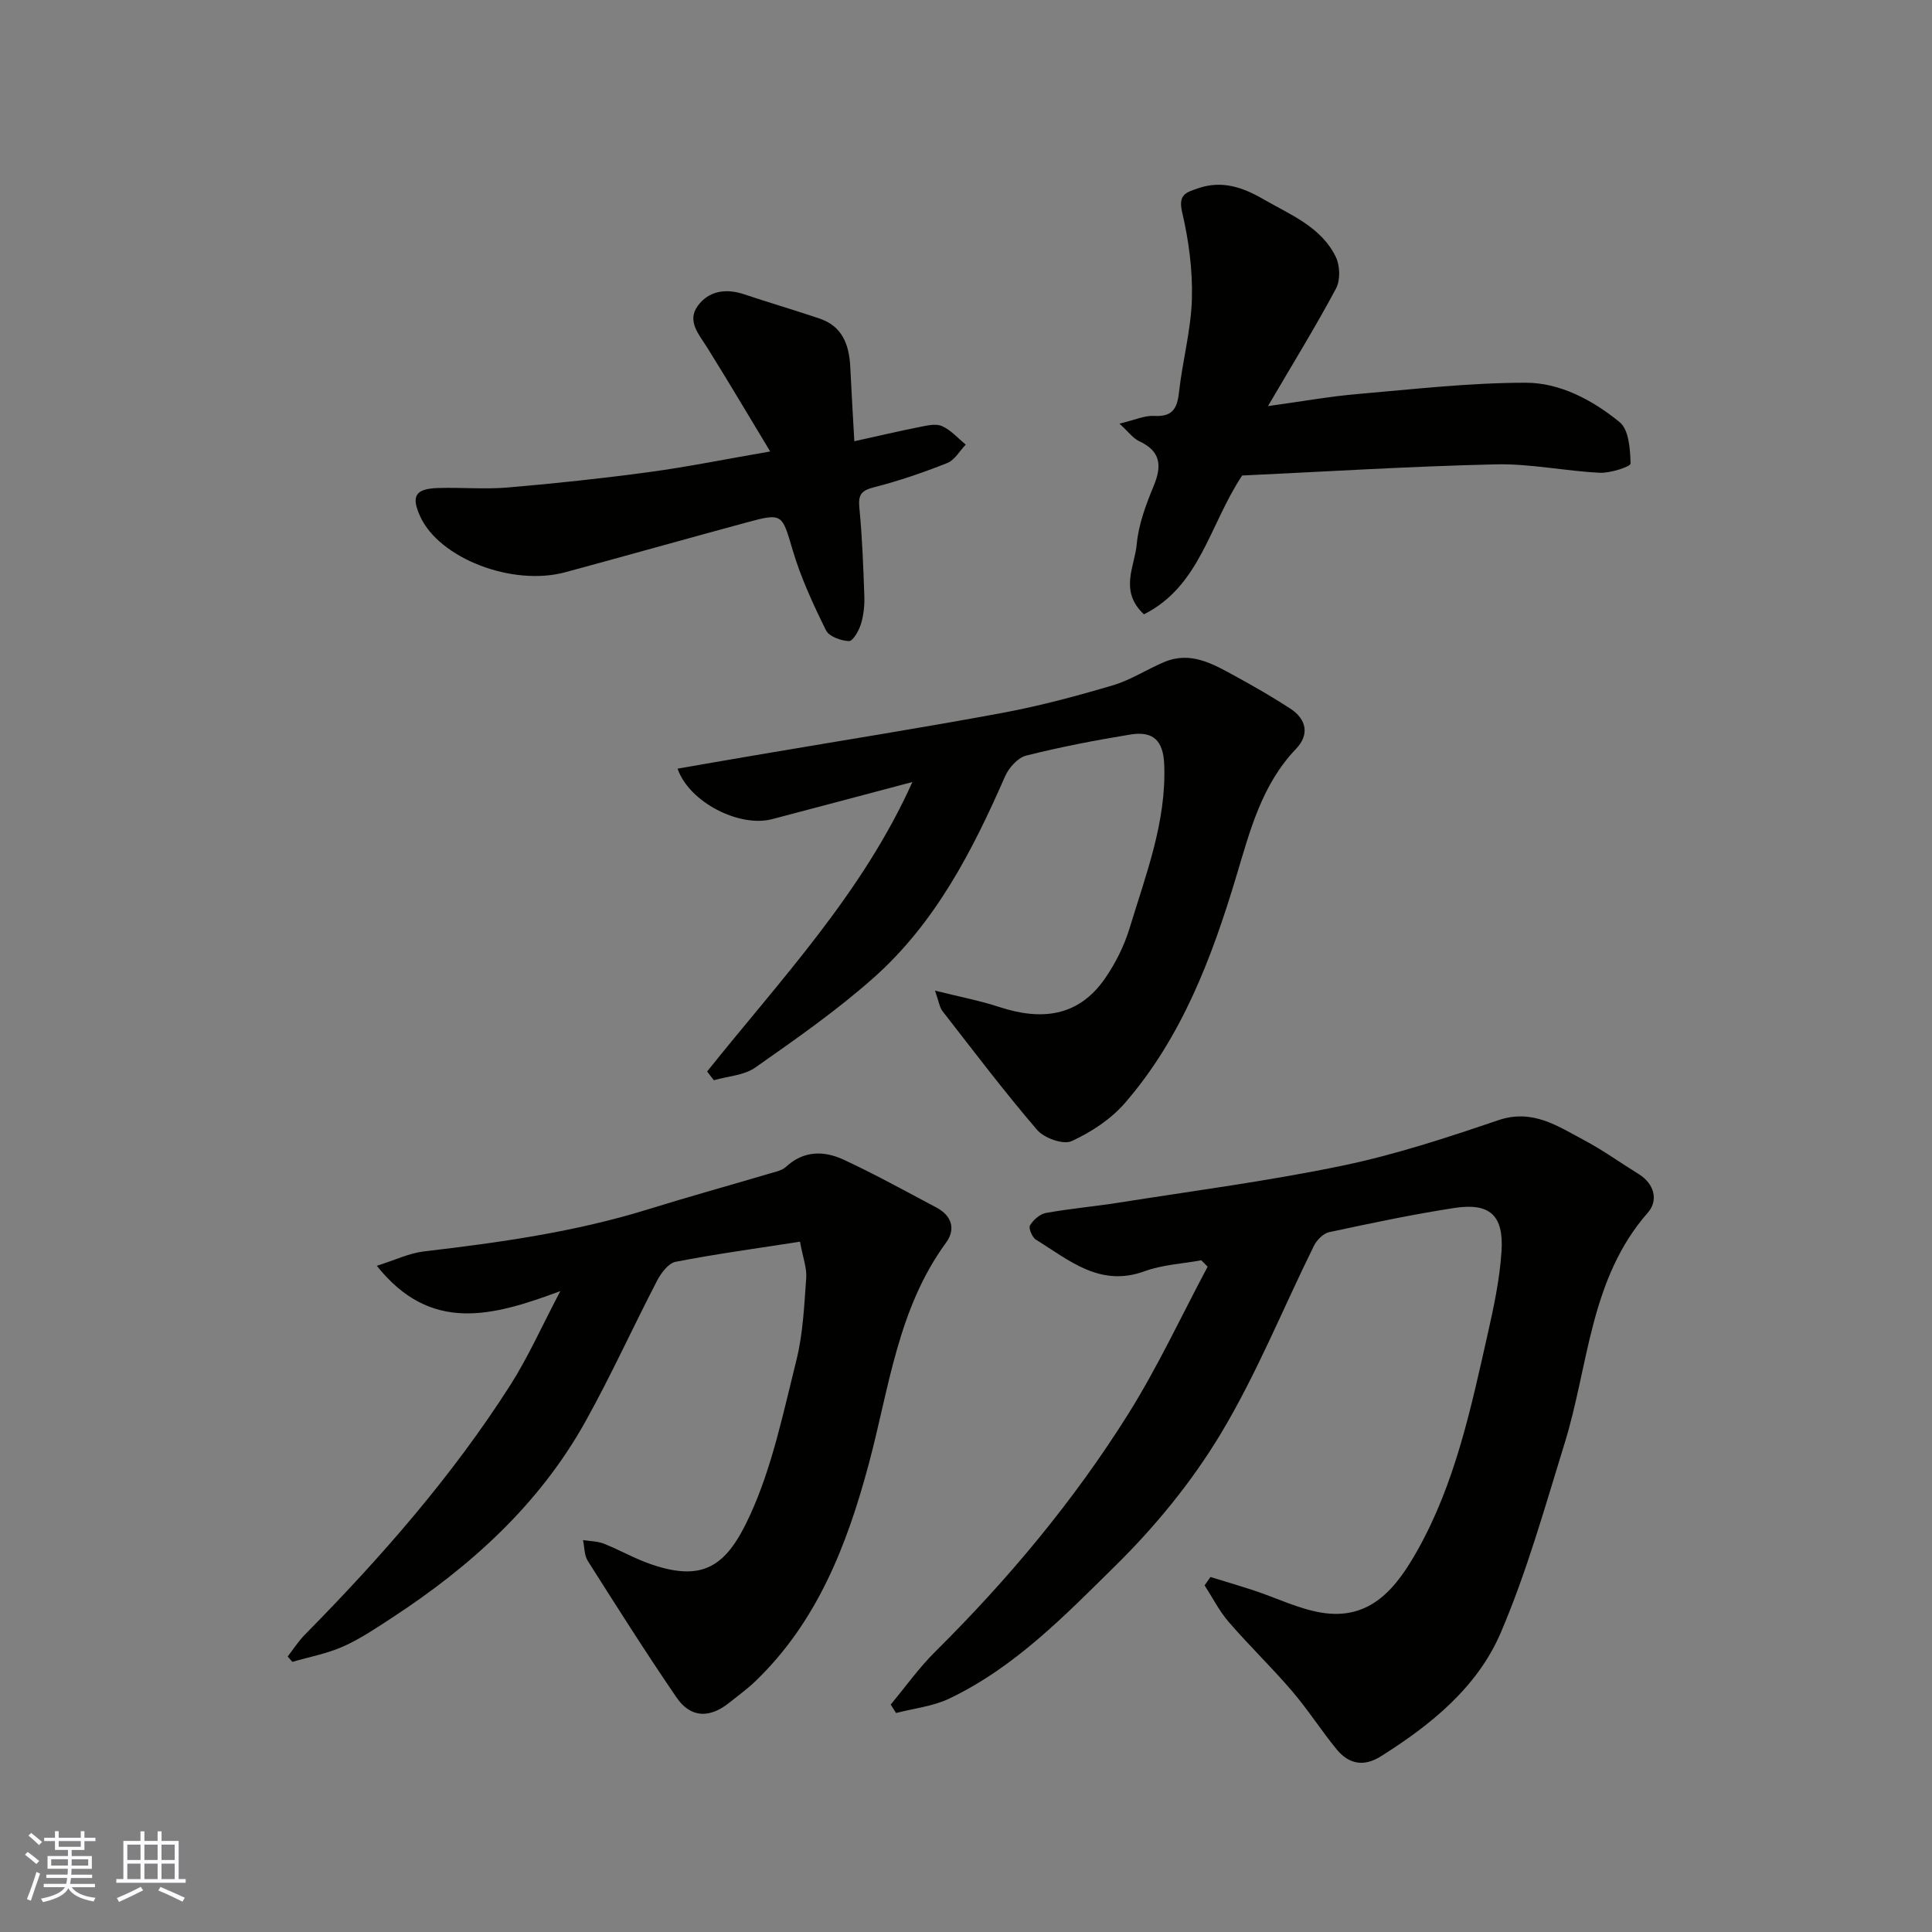 <svg enable-background="new 0 0 400 400" viewBox="0 0 400 400" xmlns="http://www.w3.org/2000/svg"><rect x="0" y="0" width="400" height="400" fill="#808080" stroke="none"/><g fill="#010100"><path d="m250.61 326.5c3.02.93 6.06 1.82 9.06 2.81 4.62 1.52 9.11 3.76 13.85 4.56 10.3 1.73 15.65-5.22 19.99-12.96 7.75-13.83 11-29.19 14.44-44.44 1.29-5.72 2.54-11.52 2.92-17.34.5-7.54-2.43-10.16-9.78-9.03-8.69 1.34-17.31 3.16-25.91 5.01-1.22.26-2.57 1.64-3.16 2.85-6.42 12.99-11.86 26.55-19.3 38.92-5.94 9.88-13.5 19.12-21.73 27.23-10.47 10.32-20.89 21.11-34.49 27.58-3.37 1.6-7.3 2.01-10.98 2.97-.37-.58-.74-1.17-1.11-1.75 3.06-3.67 5.85-7.61 9.23-10.96 15.12-14.99 28.71-31.26 40-49.28 6.1-9.74 10.97-20.26 16.39-30.42-.44-.44-.88-.88-1.32-1.32-3.92.72-8.04.91-11.72 2.26-9.27 3.4-15.65-2.3-22.51-6.53-.78-.48-1.57-2.38-1.23-2.95.68-1.14 2.04-2.35 3.3-2.58 4.98-.9 10.04-1.34 15.05-2.13 15.47-2.45 31.04-4.48 46.36-7.67 10.93-2.27 21.64-5.8 32.24-9.4 7.12-2.42 12.3 1.23 17.81 4.15 3.88 2.06 7.47 4.66 11.22 6.97 3.34 2.05 4.13 5.52 1.95 8-12.05 13.73-12.23 31.56-17.23 47.73-4.08 13.18-7.81 26.58-13.22 39.22-4.84 11.32-14.45 19.1-24.84 25.63-3.59 2.26-6.67 1.58-9.17-1.47-3.21-3.92-5.95-8.23-9.24-12.07-4.2-4.9-8.86-9.39-13.08-14.27-1.96-2.27-3.35-5.04-5-7.59.41-.58.81-1.16 1.21-1.73z"/><path d="m165.63 257.08c-9 1.4-17.42 2.54-25.74 4.16-1.5.29-3.02 2.32-3.84 3.9-5.03 9.68-9.53 19.64-14.84 29.17-9.58 17.19-23.78 30.01-40.08 40.65-3.27 2.14-6.56 4.36-10.11 5.94-3.31 1.47-6.98 2.15-10.49 3.17-.32-.37-.64-.74-.97-1.11 1.18-1.52 2.23-3.17 3.57-4.53 15.73-15.96 30.47-32.76 42.55-51.7 3.64-5.71 6.41-11.97 10.33-19.42-14.13 5.25-26.84 8.76-38-5.24 3.77-1.18 6.71-2.62 9.76-2.98 15.74-1.84 31.39-4.04 46.59-8.77 8.23-2.56 16.54-4.85 24.8-7.3 1.24-.37 2.7-.64 3.59-1.46 3.69-3.4 7.89-3.33 11.94-1.45 6.51 3.03 12.81 6.52 19.16 9.88 3.21 1.7 4.08 4.48 2 7.32-9.99 13.66-11.77 30.07-15.97 45.75-4.47 16.68-10.64 32.71-23.55 45.08-1.65 1.58-3.53 2.93-5.32 4.37-4.08 3.29-8.03 3.19-10.93-1.05-6.35-9.28-12.36-18.79-18.38-28.28-.75-1.18-.68-2.87-.99-4.32 1.44.23 2.98.22 4.31.74 3.33 1.32 6.48 3.15 9.87 4.3 11.01 3.75 15.66.1 20.36-10.12 4.63-10.07 6.91-21.28 9.63-32.14 1.38-5.52 1.62-11.34 2.04-17.06.15-2.03-.67-4.13-1.29-7.5z"/><path d="m146.4 221.84c15.21-19.03 32.14-36.87 42.5-59.93-9.98 2.64-19.52 5.19-29.06 7.69-6.7 1.76-17.13-3.45-19.56-10.46 6.17-1.07 12.21-2.12 18.24-3.14 16.4-2.79 32.84-5.39 49.2-8.44 7.66-1.43 15.23-3.47 22.71-5.68 3.68-1.09 7.02-3.3 10.6-4.81 5.49-2.32 10.12.4 14.69 2.9 3.86 2.11 7.68 4.31 11.37 6.7 3.42 2.21 4.07 5.41 1.25 8.36-7.1 7.42-9.52 16.88-12.34 26.27-5.08 16.95-11.3 33.44-23.07 47.04-2.92 3.37-7 6.06-11.07 7.92-1.73.79-5.68-.63-7.13-2.32-6.82-7.94-13.15-16.32-19.59-24.59-.62-.8-.76-1.99-1.56-4.25 5.09 1.27 9.26 2.06 13.25 3.37 8.67 2.85 16.37 2.13 21.92-5.85 2.2-3.17 4.01-6.8 5.13-10.48 3.35-11.06 7.62-21.95 7.16-33.84-.19-4.89-2.2-7.02-7.04-6.22-7.23 1.19-14.45 2.57-21.55 4.36-1.73.44-3.58 2.52-4.36 4.29-6.74 15.4-14.4 30.29-27.13 41.63-7.66 6.82-16.16 12.74-24.58 18.66-2.33 1.64-5.7 1.79-8.59 2.63-.47-.61-.93-1.21-1.39-1.81z"/><path d="m236.84 127.19c-5.19-4.86-1.9-9.92-1.49-14.52.37-4.12 1.93-8.24 3.53-12.12 1.73-4.2 1.39-7.16-3.03-9.21-1.26-.59-2.18-1.9-4.08-3.63 3.2-.76 5.21-1.71 7.16-1.6 3.71.22 4.78-1.41 5.16-4.82.71-6.48 2.49-12.9 2.68-19.38.17-5.99-.65-12.13-2.02-17.98-.87-3.72.86-4.1 3.32-4.95 4.93-1.71 9.28-.18 13.44 2.23 5.63 3.26 12.03 5.73 15.07 12.02.87 1.8.94 4.78.03 6.5-4.19 7.85-8.87 15.44-14.09 24.35 7.3-1.01 12.84-2.01 18.42-2.49 11.64-1 23.3-2.35 34.96-2.35 7.15 0 13.89 3.64 19.43 8.16 1.92 1.57 2.19 5.63 2.26 8.58.02.62-4.17 2-6.36 1.9-7.21-.35-14.41-1.91-21.59-1.74-17.63.4-35.25 1.51-52.46 2.31-6.78 10.17-8.69 22.88-20.34 28.74z"/><path d="m176.88 91.35c5-1.1 9.11-2.07 13.25-2.89 1.6-.31 3.5-.83 4.85-.26 1.86.79 3.33 2.52 4.97 3.85-1.26 1.31-2.29 3.2-3.82 3.81-4.97 1.97-10.06 3.72-15.23 5.04-2.63.67-3.23 1.58-2.98 4.21.59 6.07.82 12.18 1.03 18.28.07 1.93-.14 3.97-.7 5.8-.42 1.38-1.67 3.57-2.47 3.54-1.66-.06-4.14-.95-4.77-2.23-2.64-5.36-5.19-10.85-6.88-16.56-2.23-7.51-2.07-7.8-9.45-5.8-12.55 3.4-25.07 6.93-37.62 10.33-11.01 2.98-26.11-2.87-30.07-11.56-1.9-4.17-1.03-5.72 3.65-5.87 4.83-.16 9.69.3 14.49-.11 9.8-.83 19.58-1.88 29.33-3.2 7.86-1.06 15.66-2.65 25-4.26-4.66-7.71-8.75-14.64-13.01-21.46-1.72-2.75-4.29-5.51-1.99-8.68 2.25-3.1 5.8-3.67 9.57-2.41 5.2 1.74 10.47 3.28 15.67 5.04 4.66 1.57 6.08 5.35 6.33 9.84.24 4.9.52 9.81.85 15.55z"/></g><path d="m5.17 384 .55-.58c.85.61 1.65 1.24 2.4 1.87l-.59.64c-.83-.73-1.62-1.37-2.36-1.93m1.22 9.53-.82-.34c.71-1.76 1.37-3.64 1.98-5.63.24.13.5.25.76.36-.6 1.67-1.24 3.54-1.92 5.61m-.5-13.5.57-.54c.56.44 1.31 1.06 2.26 1.87l-.64.64c-.68-.66-1.41-1.32-2.19-1.97m3.25.46h2.24v-1.36h.77v1.36h4.57v-1.36h.76v1.36h2.28v.69h-2.28v1.84h-2.64v1.26h4.18v2.64h-4.21c0 .45-.02.86-.05 1.21h4.32v.69h-4.38c-.04.34-.1.75-.19 1.22h5.15v.69h-4.82c.87 1.19 2.51 1.92 4.93 2.19-.17.31-.3.57-.37.76-2.77-.49-4.52-1.41-5.26-2.76-.56 1.26-2.3 2.23-5.24 2.9-.12-.24-.26-.48-.43-.72 2.73-.55 4.38-1.34 4.96-2.38h-4.38v-.69h4.65c.1-.38.17-.79.21-1.22h-4.32v-.69h4.4c.03-.34.05-.75.05-1.21h-4.2v-2.64h4.23v-1.26h-2.69v-1.84h-2.24zm1.46 4.46v1.29h3.45c.01-.4.02-.57.01-.53v-.32-.45h-3.46zm1.55-2.59h4.57v-1.19h-4.57zm6.11 2.59h-3.42v.77c-.01.19-.01.37-.02.53h3.44z" fill="#fbfafc"/><path d="m32.63 379.16h.82v1.98h3.54v7.89h1.45v.78h-14.36v-.78h1.46v-7.89h3.54v-1.98h.82v1.98h2.73zm-3.49 11.48.5.73c-1.61.82-3.28 1.63-5 2.41-.13-.27-.28-.55-.44-.82 1.75-.72 3.4-1.49 4.94-2.32m-2.78-5.55h2.73v-3.18h-2.73zm0 3.95h2.73v-3.2h-2.73zm3.54-3.95h2.73v-3.18h-2.73zm0 3.95h2.73v-3.2h-2.73zm7.89 4.68c-1.84-.92-3.51-1.7-5.02-2.32l.45-.73c1.89.8 3.57 1.55 5.04 2.23zm-1.62-11.81h-2.73v3.18h2.73zm-2.73 7.13h2.73v-3.2h-2.73z" fill="#fbfafc"/></svg>
